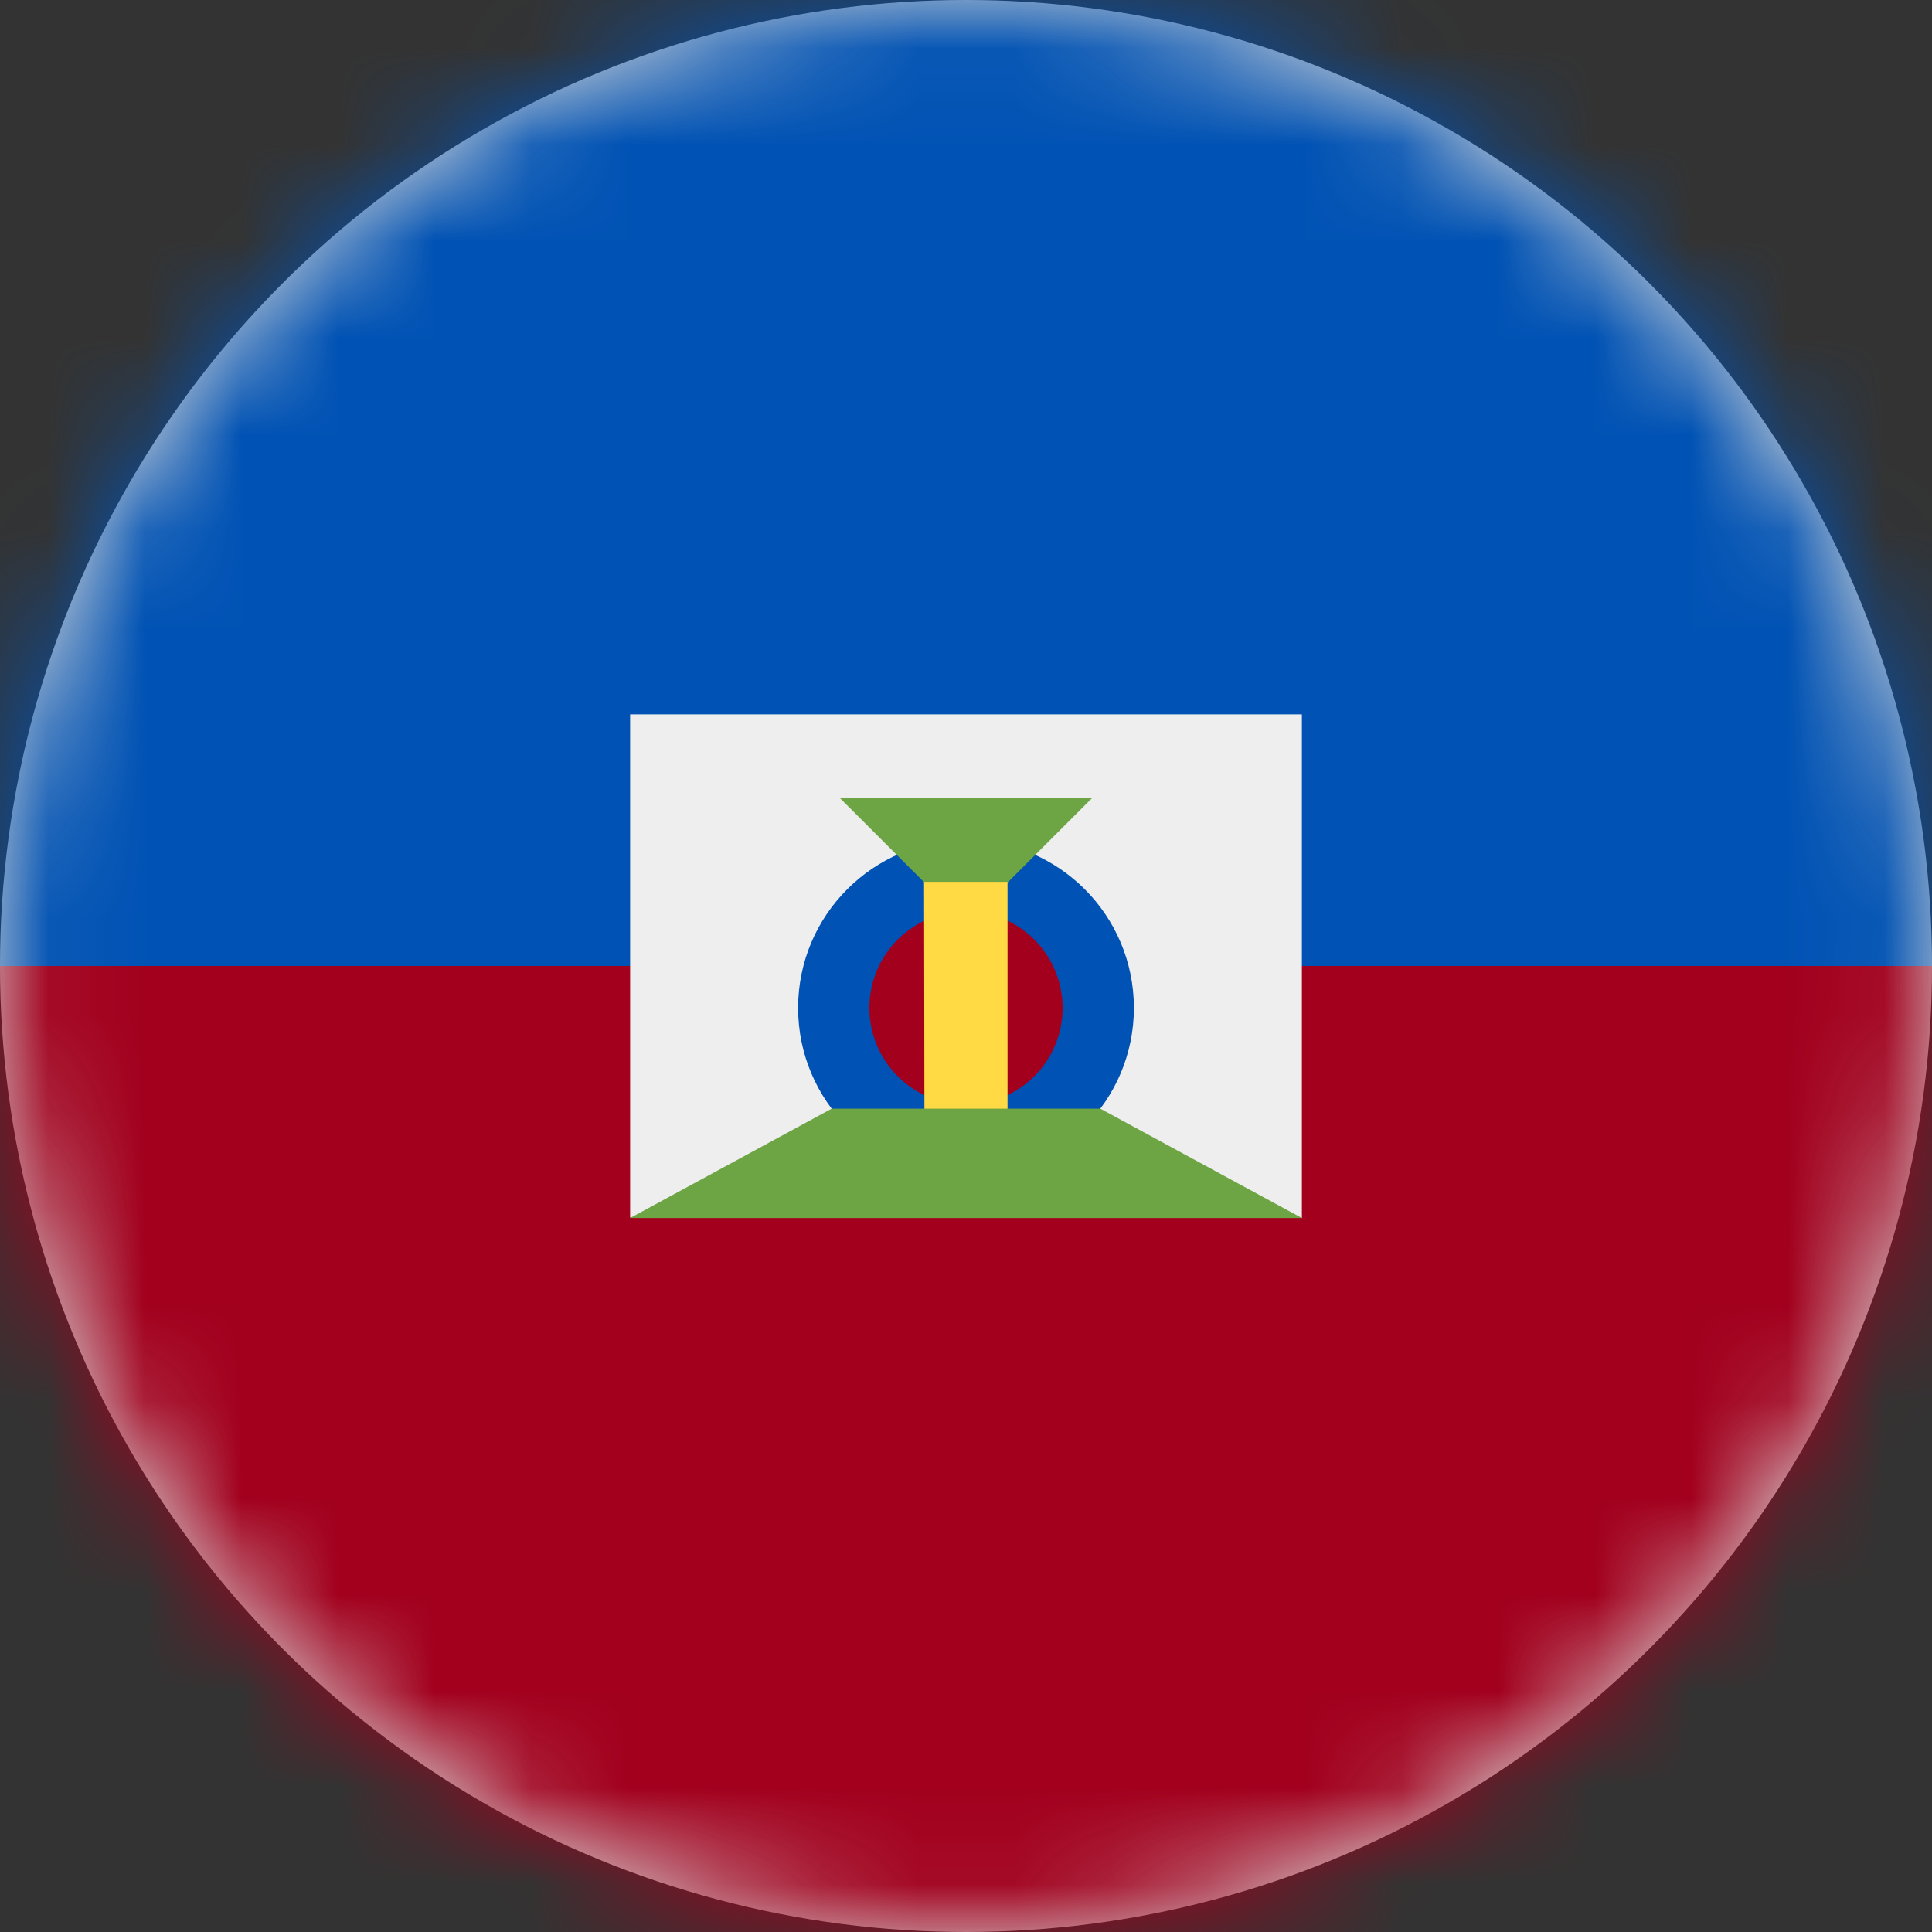 <?xml version="1.0" encoding="UTF-8"?>
<svg width="20px" height="20px" viewBox="0 0 20 20" version="1.1" xmlns="http://www.w3.org/2000/svg" xmlns:xlink="http://www.w3.org/1999/xlink">
    <rect x="0" y="0" width="20" height="20" fill="#333333" stroke="none"/>
    <title>ht_flag_20px</title>
    <defs>
        <circle id="path-1" cx="10" cy="10" r="10"></circle>
    </defs>
    <g id="Design-System" stroke="none" stroke-width="1" fill="none" fill-rule="evenodd">
        <g id="Flags-20x20" transform="translate(-201, -755)">
            <g id="flag" transform="translate(201, 755)">
                <mask id="mask-2" fill="white">
                    <use xlink:href="#path-1"></use>
                </mask>
                <use id="Mask" fill="#D8D8D8" xlink:href="#path-1"></use>
                <g id="ht" mask="url(#mask-2)" fill-rule="nonzero">
                    <polygon id="Path" fill="#A2001D" points="0 10 9.953 8.367 20 10 20 20 0 20"></polygon>
                    <polygon id="Path" fill="#0052B4" points="0 0 20 0 20 10 0 10"></polygon>
                    <polygon id="Path" fill="#EEEEEE" points="13.477 12.609 10 12.176 6.523 12.605 6.523 7.395 13.477 7.395"></polygon>
                    <circle id="Oval" fill="#0052B4" cx="10" cy="10.434" r="1.738"></circle>
                    <circle id="Oval" fill="#A2001D" cx="10" cy="10.434" r="1"></circle>
                    <polygon id="Path" fill="#6DA544" points="8.695 8.262 11.305 8.262 10 9.566"></polygon>
                    <polygon id="Path" fill="#FFDA44" points="9.566 9.129 10.43 9.129 10.43 11.738 9.57 11.738"></polygon>
                    <polygon id="Path" fill="#6DA544" points="11.391 11.477 8.609 11.477 6.523 12.609 13.477 12.609"></polygon>
                </g>
            </g>
        </g>
    </g>
</svg>